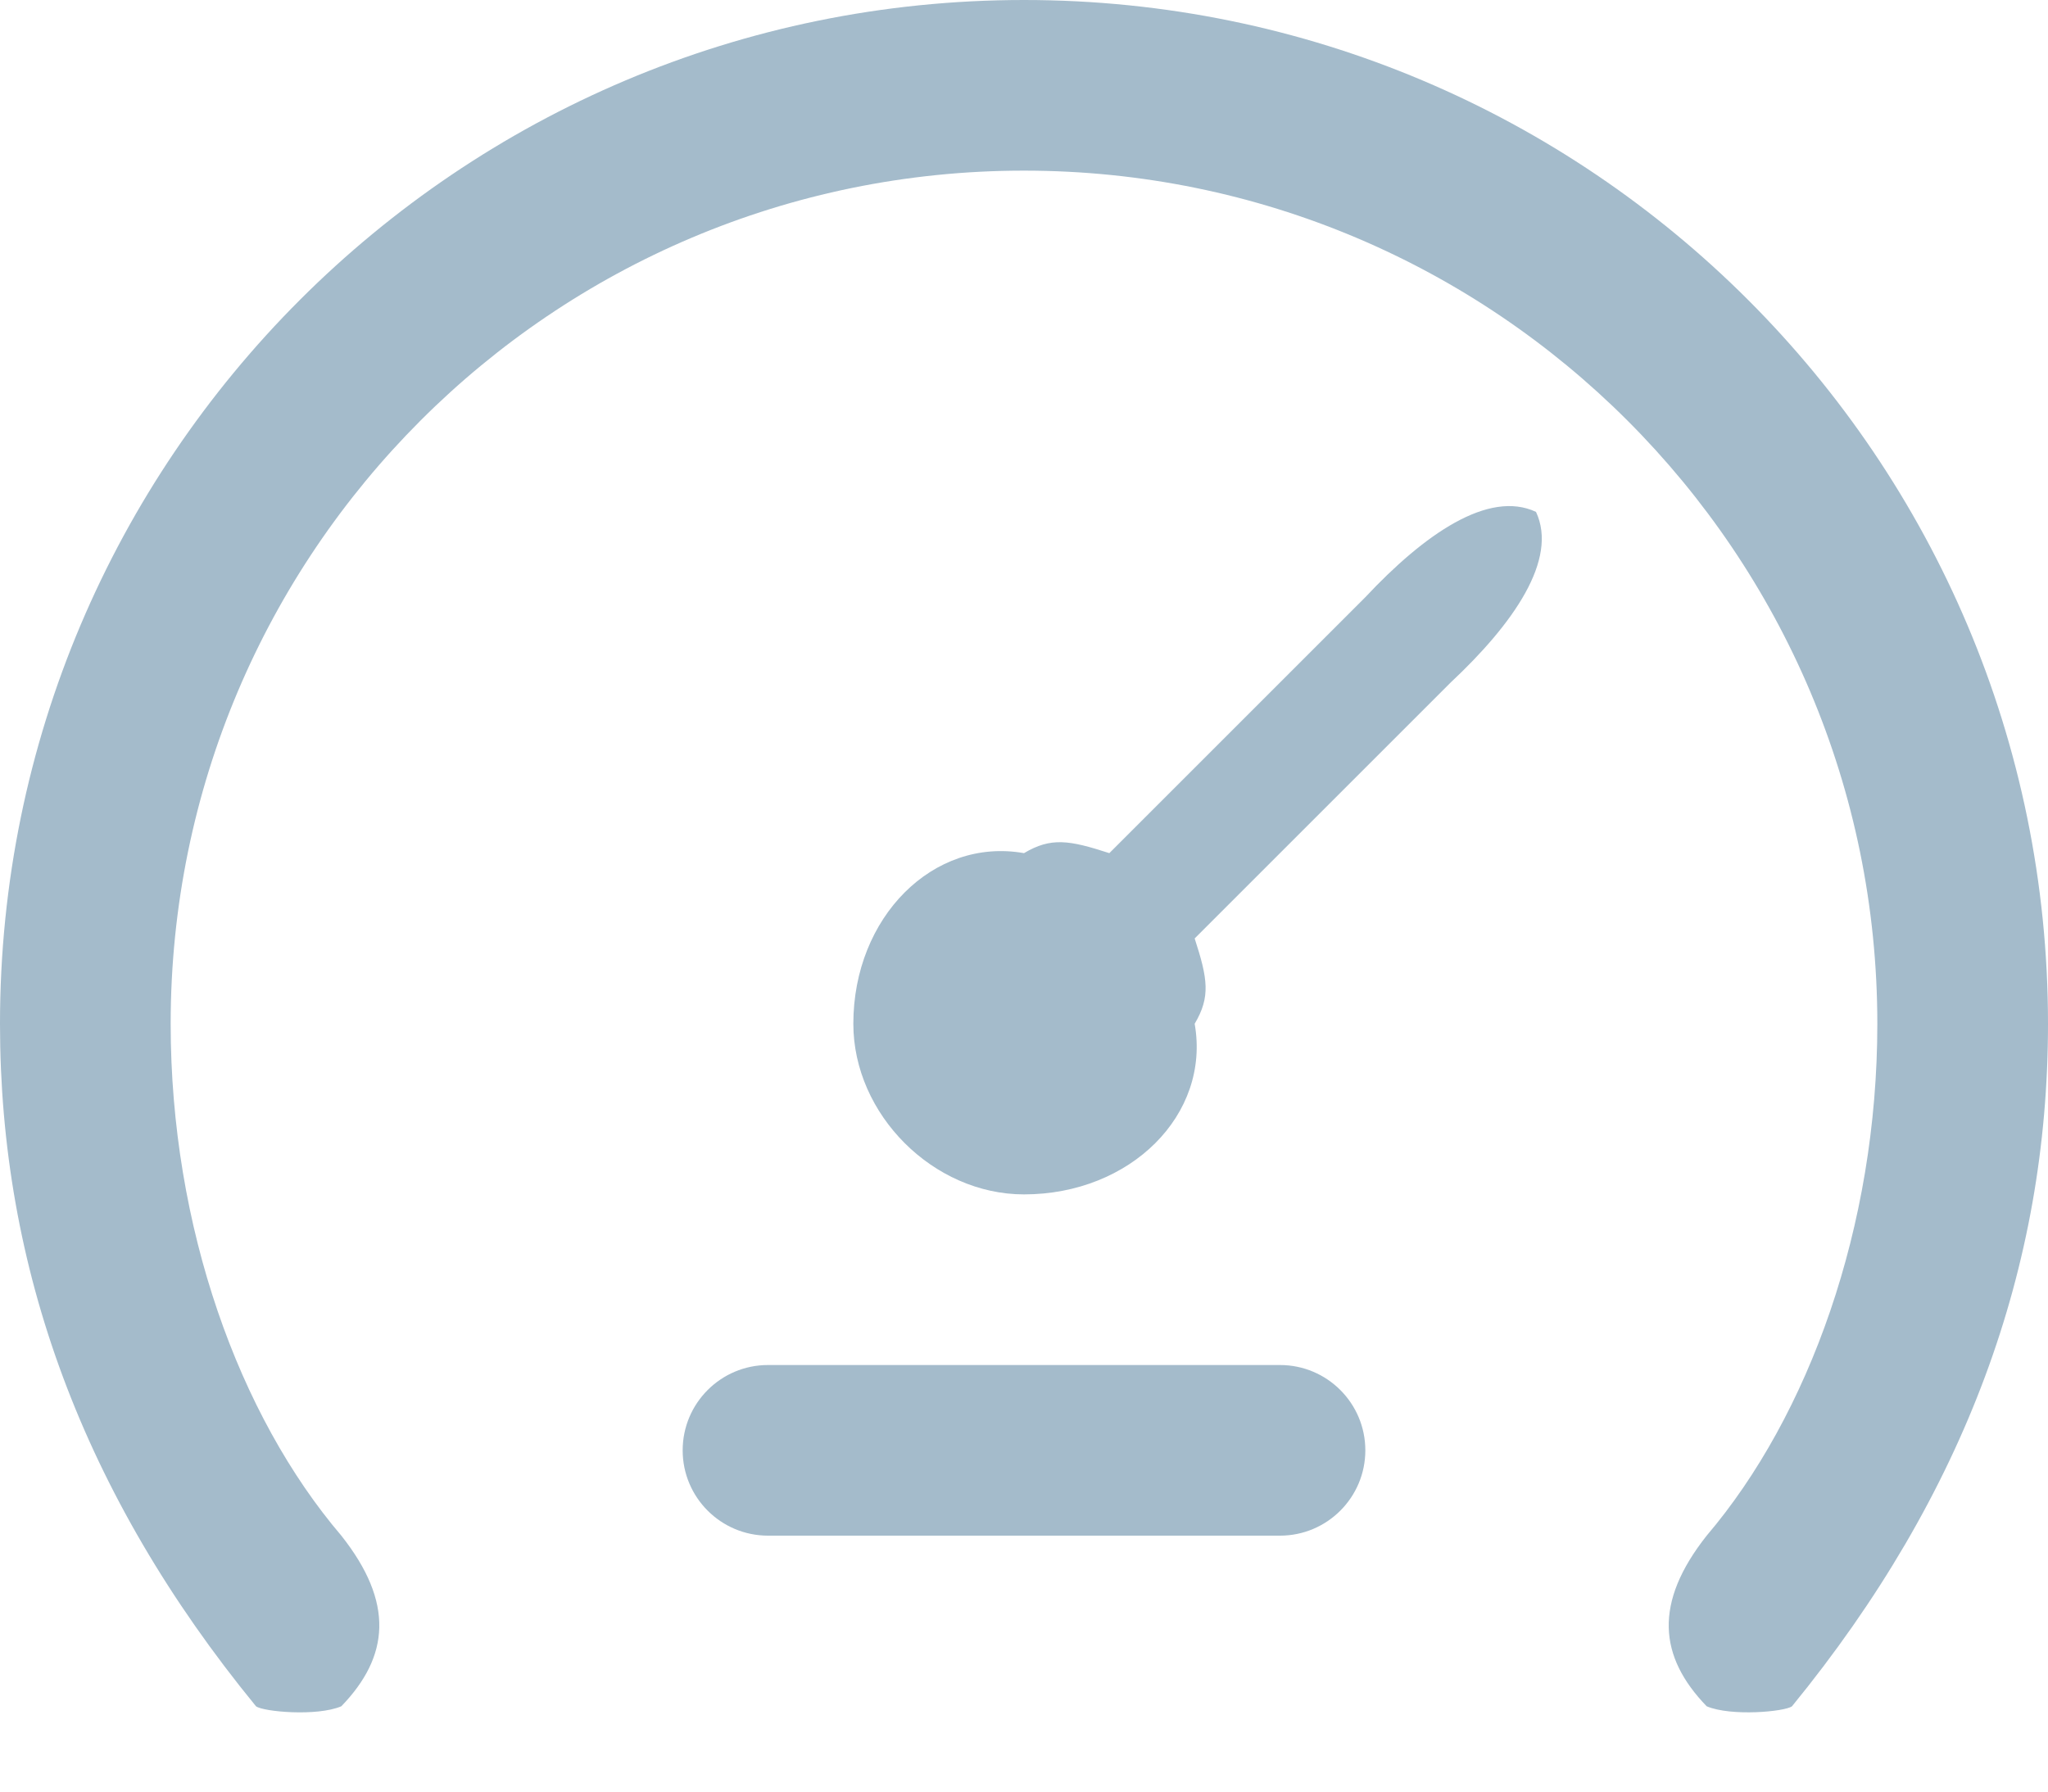 <svg xmlns="http://www.w3.org/2000/svg" width="24" height="21">
  <path fill="#A4BBCB" fill-rule="nonzero" d="M13 10l3-3c.69-.737 1.443-1.261 2-1 .261.557-.263 1.31-1 2l-3 3c.153.471.188.684 0 1 .188 1.063-.75 2-2 2-1.063 0-2-.937-2-2 0-1.25.937-2.188 2-2 .316-.188.529-.153 1 0zm8 10c-.083.063-.713.122-1 0-.563-.583-.622-1.213 0-2 1.196-1.406 2-3.621 2-6 0-5.523-4.477-10-10-10S2 6.477 2 12c0 2.385.801 4.594 2 6 .622.786.564 1.416 0 2-.286.122-.916.064-1 0-2.035-2.486-3-5.147-3-8C0 5.373 5.373 0 12 0s12 5.373 12 12c0 2.846-.967 5.512-3 8zM9 16h6c.552 0 1 .448 1 1s-.448 1-1 1H9c-.552 0-1-.448-1-1s.448-1 1-1z"/>
</svg>
